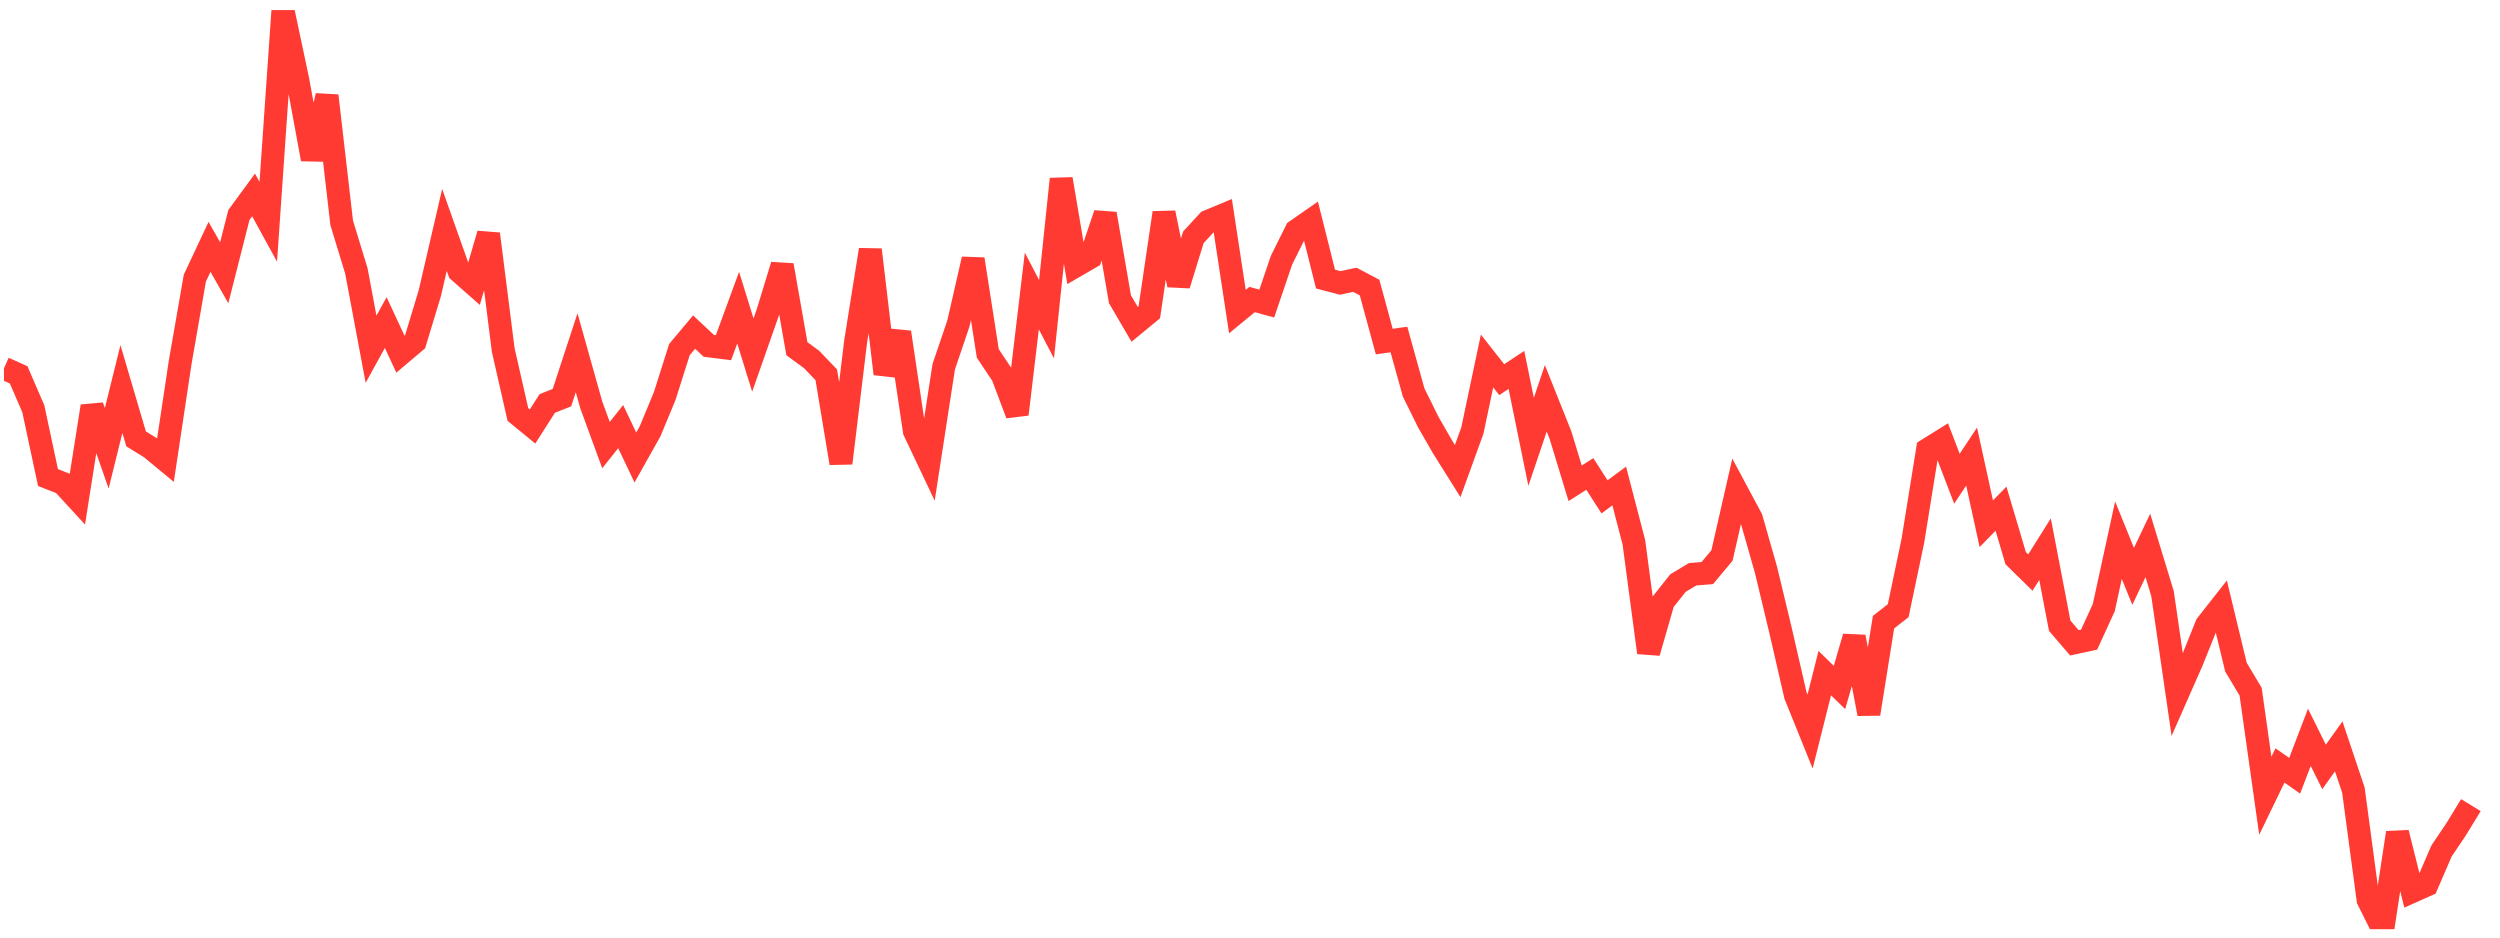 <svg width="136" height="51" viewBox="0 0 136 51" fill="none" xmlns="http://www.w3.org/2000/svg">
<g clip-path="url(#clip0_2_498)">
<path d="M0.215 20.032L1.014 20.392L1.812 22.236L2.611 25.979L3.41 26.29L4.209 27.159L5.008 22.099L5.807 24.387L6.605 21.163L7.404 23.875L8.203 24.369L9.002 25.029L9.801 19.714L10.6 15.129L11.398 13.429L12.197 14.837L12.996 11.696L13.795 10.606L14.594 12.065L15.392 0.548L16.191 4.318L16.99 8.66L17.789 5.207L18.588 12.124L19.386 14.735L20.185 18.998L20.984 17.548L21.783 19.267L22.582 18.591L23.381 15.952L24.179 12.507L24.978 14.765L25.777 15.468L26.576 12.726L27.375 19.038L28.173 22.546L28.972 23.201L29.771 21.947L30.57 21.631L31.369 19.191L32.167 22.032L32.966 24.213L33.765 23.208L34.564 24.889L35.363 23.467L36.162 21.54L36.96 19.02L37.759 18.066L38.558 18.813L39.357 18.914L40.156 16.738L40.955 19.316L41.753 17.043L42.552 14.428L43.351 18.969L44.15 19.555L44.949 20.389L45.747 25.196L46.546 18.584L47.345 13.587L48.144 20.337L48.943 18.075L49.742 23.449L50.54 25.131L51.339 19.95L52.138 17.595L52.937 14.098L53.736 19.226L54.534 20.421L55.333 22.536L56.132 15.83L56.931 17.366L57.73 9.739L58.529 14.462L59.327 13.999L60.126 11.632L60.925 16.276L61.724 17.643L62.523 16.985L63.321 11.576L64.12 15.506L64.919 12.911L65.718 12.043L66.517 11.71L67.315 16.951L68.114 16.294L68.913 16.513L69.712 14.158L70.511 12.551L71.309 11.996L72.108 15.182L72.907 15.391L73.706 15.221L74.505 15.645L75.304 18.581L76.102 18.469L76.901 21.349L77.7 22.965L78.499 24.354L79.298 25.627L80.097 23.419L80.895 19.637L81.694 20.654L82.493 20.123L83.292 24.035L84.091 21.669L84.889 23.666L85.688 26.291L86.487 25.784L87.286 27.03L88.085 26.437L88.883 29.502L89.682 35.502L90.481 32.729L91.28 31.72L92.079 31.239L92.878 31.173L93.676 30.219L94.475 26.715L95.274 28.207L96.073 31.011L96.872 34.339L97.671 37.819L98.469 39.796L99.268 36.618L100.067 37.4L100.866 34.646L101.665 38.835L102.463 33.846L103.262 33.221L104.061 29.414L104.86 24.457L105.659 23.959L106.457 26.044L107.256 24.838L108.055 28.493L108.854 27.672L109.653 30.364L110.452 31.147L111.25 29.876L112.049 34.04L112.848 34.97L113.647 34.797L114.446 33.053L115.244 29.387L116.043 31.353L116.842 29.671L117.641 32.291L118.44 37.79L119.239 35.974L120.037 33.992L120.836 32.976L121.635 36.291L122.434 37.627L123.233 43.291L124.031 41.641L124.83 42.2L125.629 40.11L126.428 41.721L127.227 40.603L128.025 42.982L128.824 48.947L129.623 50.548L130.422 45.299L131.221 48.5L132.02 48.144L132.818 46.295L133.617 45.108L134.416 43.799" stroke="#FF3A33" stroke-width="1.25"/>
</g>
<defs>
<clipPath id="clip0_2_498">
<rect width="135" height="50" fill="white" transform="translate(0.215 0.548)"/>
</clipPath>
</defs>
</svg>
